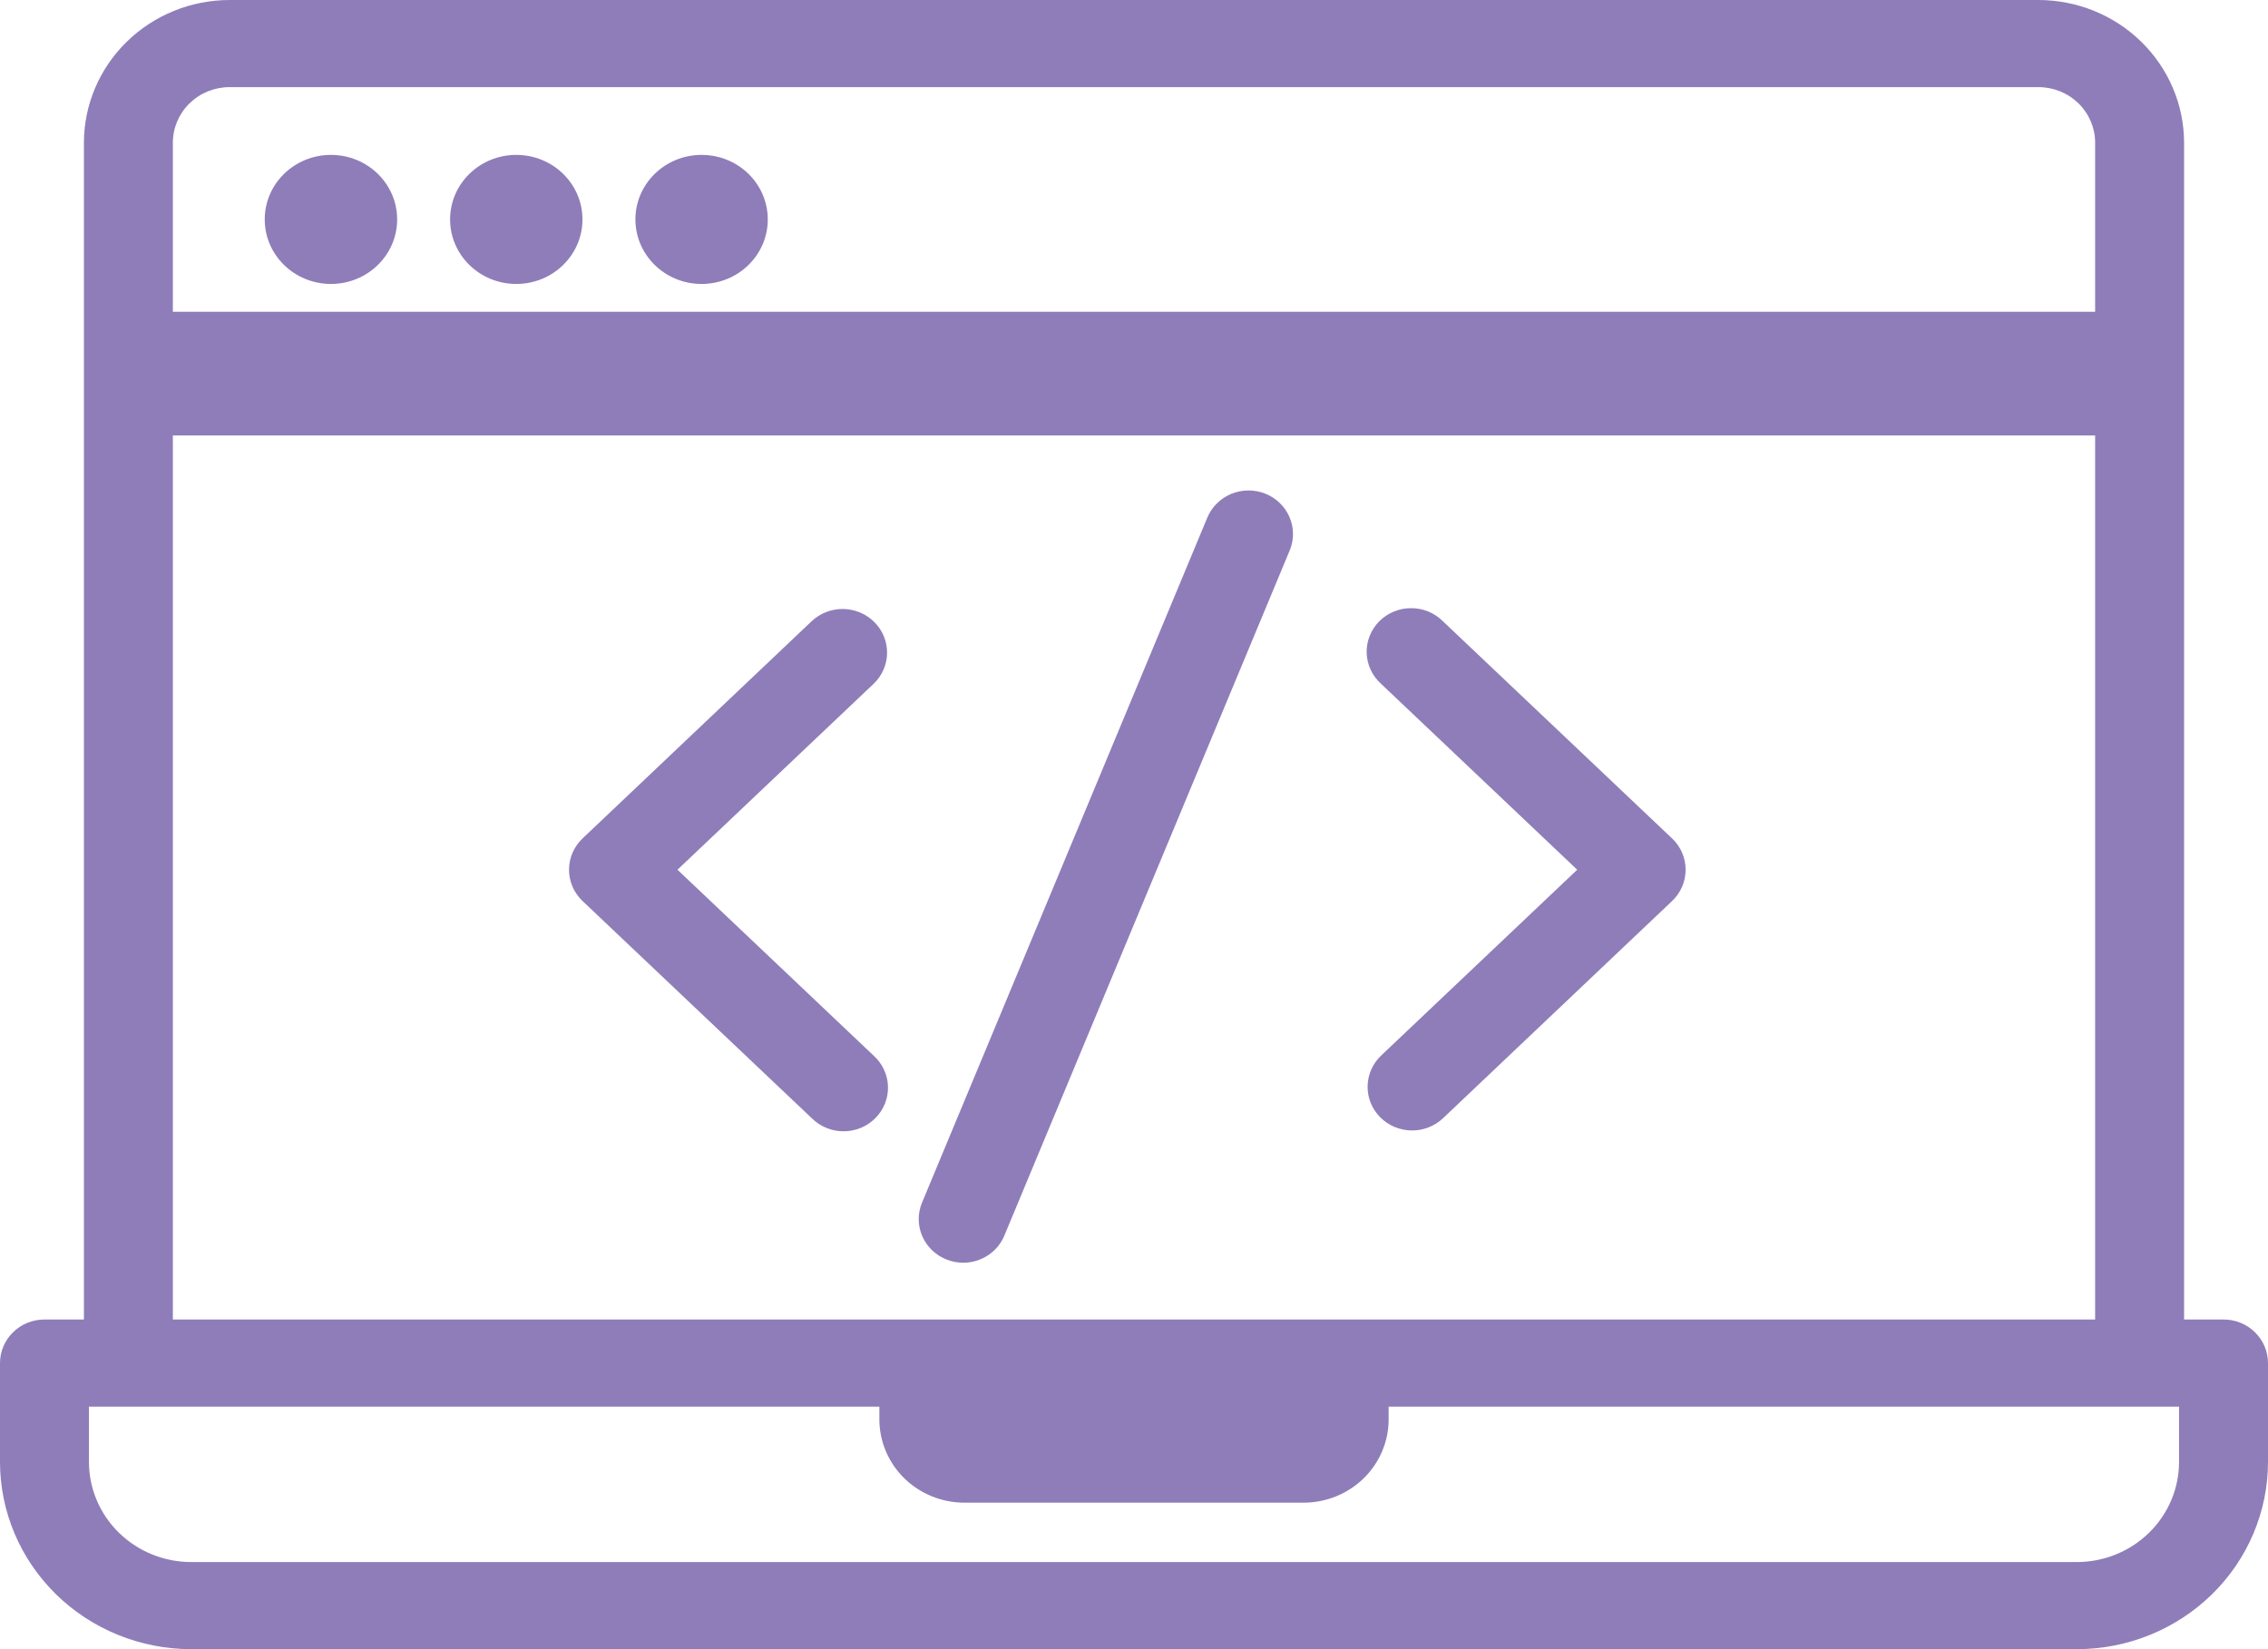 <svg width="55" height="40" viewBox="0 0 55 40" fill="none" xmlns="http://www.w3.org/2000/svg">
<g opacity="0.75">
<path d="M21.207 15.092C21.008 14.891 20.736 14.775 20.45 14.771C20.164 14.766 19.888 14.873 19.682 15.068L14.127 20.336C14.024 20.434 13.941 20.552 13.884 20.683C13.828 20.813 13.799 20.953 13.799 21.095C13.799 21.236 13.828 21.377 13.884 21.507C13.941 21.637 14.024 21.755 14.127 21.854L19.686 27.122C19.786 27.223 19.907 27.302 20.04 27.357C20.173 27.412 20.315 27.439 20.459 27.439C20.604 27.439 20.746 27.41 20.879 27.355C21.011 27.299 21.131 27.218 21.231 27.117C21.331 27.015 21.41 26.895 21.462 26.764C21.514 26.632 21.538 26.492 21.534 26.351C21.53 26.209 21.497 26.071 21.436 25.942C21.377 25.814 21.291 25.699 21.185 25.603L16.429 21.095L21.185 16.586C21.39 16.391 21.508 16.124 21.512 15.844C21.516 15.563 21.407 15.293 21.207 15.092Z" fill="#6A51A2"/>
<path d="M33.469 27.097C33.668 27.299 33.94 27.414 34.226 27.419C34.512 27.424 34.788 27.317 34.994 27.122L40.549 21.854C40.653 21.755 40.736 21.637 40.792 21.507C40.848 21.377 40.877 21.236 40.877 21.095C40.877 20.953 40.848 20.813 40.792 20.683C40.736 20.552 40.653 20.434 40.549 20.336L34.991 15.068C34.89 14.967 34.77 14.887 34.637 14.832C34.504 14.778 34.361 14.75 34.217 14.751C34.073 14.751 33.93 14.78 33.798 14.835C33.665 14.89 33.545 14.971 33.445 15.072C33.345 15.174 33.267 15.294 33.215 15.426C33.163 15.557 33.138 15.698 33.142 15.839C33.147 15.98 33.18 16.119 33.24 16.247C33.3 16.375 33.386 16.491 33.492 16.586L38.248 21.095L33.492 25.603C33.286 25.799 33.169 26.066 33.165 26.346C33.16 26.626 33.27 26.896 33.469 27.097Z" fill="#6A51A2"/>
<path d="M22.951 30.548C23.08 30.6 23.218 30.627 23.358 30.627C23.572 30.627 23.782 30.564 23.959 30.447C24.137 30.33 24.276 30.163 24.356 29.969L31.274 13.355C31.329 13.227 31.356 13.089 31.356 12.95C31.356 12.81 31.327 12.673 31.272 12.544C31.218 12.416 31.137 12.3 31.037 12.202C30.936 12.104 30.816 12.026 30.685 11.974C30.553 11.921 30.412 11.895 30.27 11.896C30.128 11.897 29.988 11.925 29.857 11.979C29.726 12.034 29.608 12.113 29.508 12.212C29.409 12.311 29.33 12.428 29.277 12.557L22.359 29.171C22.251 29.431 22.253 29.722 22.364 29.98C22.475 30.238 22.686 30.442 22.951 30.548Z" fill="#6A51A2"/>
<path d="M53.922 32.004H52.965V3.461C52.964 2.544 52.591 1.664 51.929 1.015C51.267 0.366 50.369 0.001 49.432 0H5.568C4.631 0.001 3.733 0.366 3.071 1.015C2.409 1.664 2.036 2.544 2.035 3.461V32.004H1.078C0.792 32.004 0.518 32.115 0.316 32.314C0.114 32.512 0 32.781 0 33.061V35.457C0 36.662 0.489 37.817 1.358 38.669C2.228 39.521 3.407 40 4.637 40H50.363C51.593 40 52.772 39.521 53.642 38.669C54.511 37.817 55 36.662 55 35.457V33.061C55 32.781 54.886 32.512 54.684 32.314C54.482 32.115 54.208 32.004 53.922 32.004ZM4.192 3.461C4.192 3.104 4.337 2.761 4.595 2.508C4.853 2.255 5.203 2.113 5.568 2.113H49.432C49.797 2.113 50.147 2.255 50.405 2.508C50.663 2.761 50.808 3.104 50.808 3.461V32.004H4.192V3.461ZM52.843 35.457C52.843 36.101 52.582 36.719 52.117 37.175C51.651 37.631 51.021 37.887 50.363 37.887H4.637C3.979 37.887 3.349 37.631 2.883 37.175C2.418 36.719 2.157 36.101 2.157 35.457V34.117H21.325V34.428C21.326 34.963 21.543 35.476 21.929 35.855C22.316 36.233 22.839 36.446 23.386 36.447H31.614C32.161 36.446 32.684 36.233 33.071 35.855C33.457 35.476 33.675 34.963 33.675 34.428V34.117H52.843V35.457Z" fill="#6A51A2"/>
<path d="M8.026 6.887C8.912 6.887 9.631 6.186 9.631 5.322C9.631 4.457 8.912 3.757 8.026 3.757C7.139 3.757 6.42 4.457 6.42 5.322C6.42 6.186 7.139 6.887 8.026 6.887Z" fill="#6A51A2"/>
<path d="M12.52 6.887C13.406 6.887 14.125 6.186 14.125 5.322C14.125 4.457 13.406 3.757 12.52 3.757C11.633 3.757 10.915 4.457 10.915 5.322C10.915 6.186 11.633 6.887 12.52 6.887Z" fill="#6A51A2"/>
<path d="M17.014 6.887C17.901 6.887 18.619 6.186 18.619 5.322C18.619 4.457 17.901 3.757 17.014 3.757C16.128 3.757 15.409 4.457 15.409 5.322C15.409 6.186 16.128 6.887 17.014 6.887Z" fill="#6A51A2"/>
<path d="M3.235 9.062H51.765" stroke="#6A51A2" stroke-width="3"/>
</g>
</svg>
